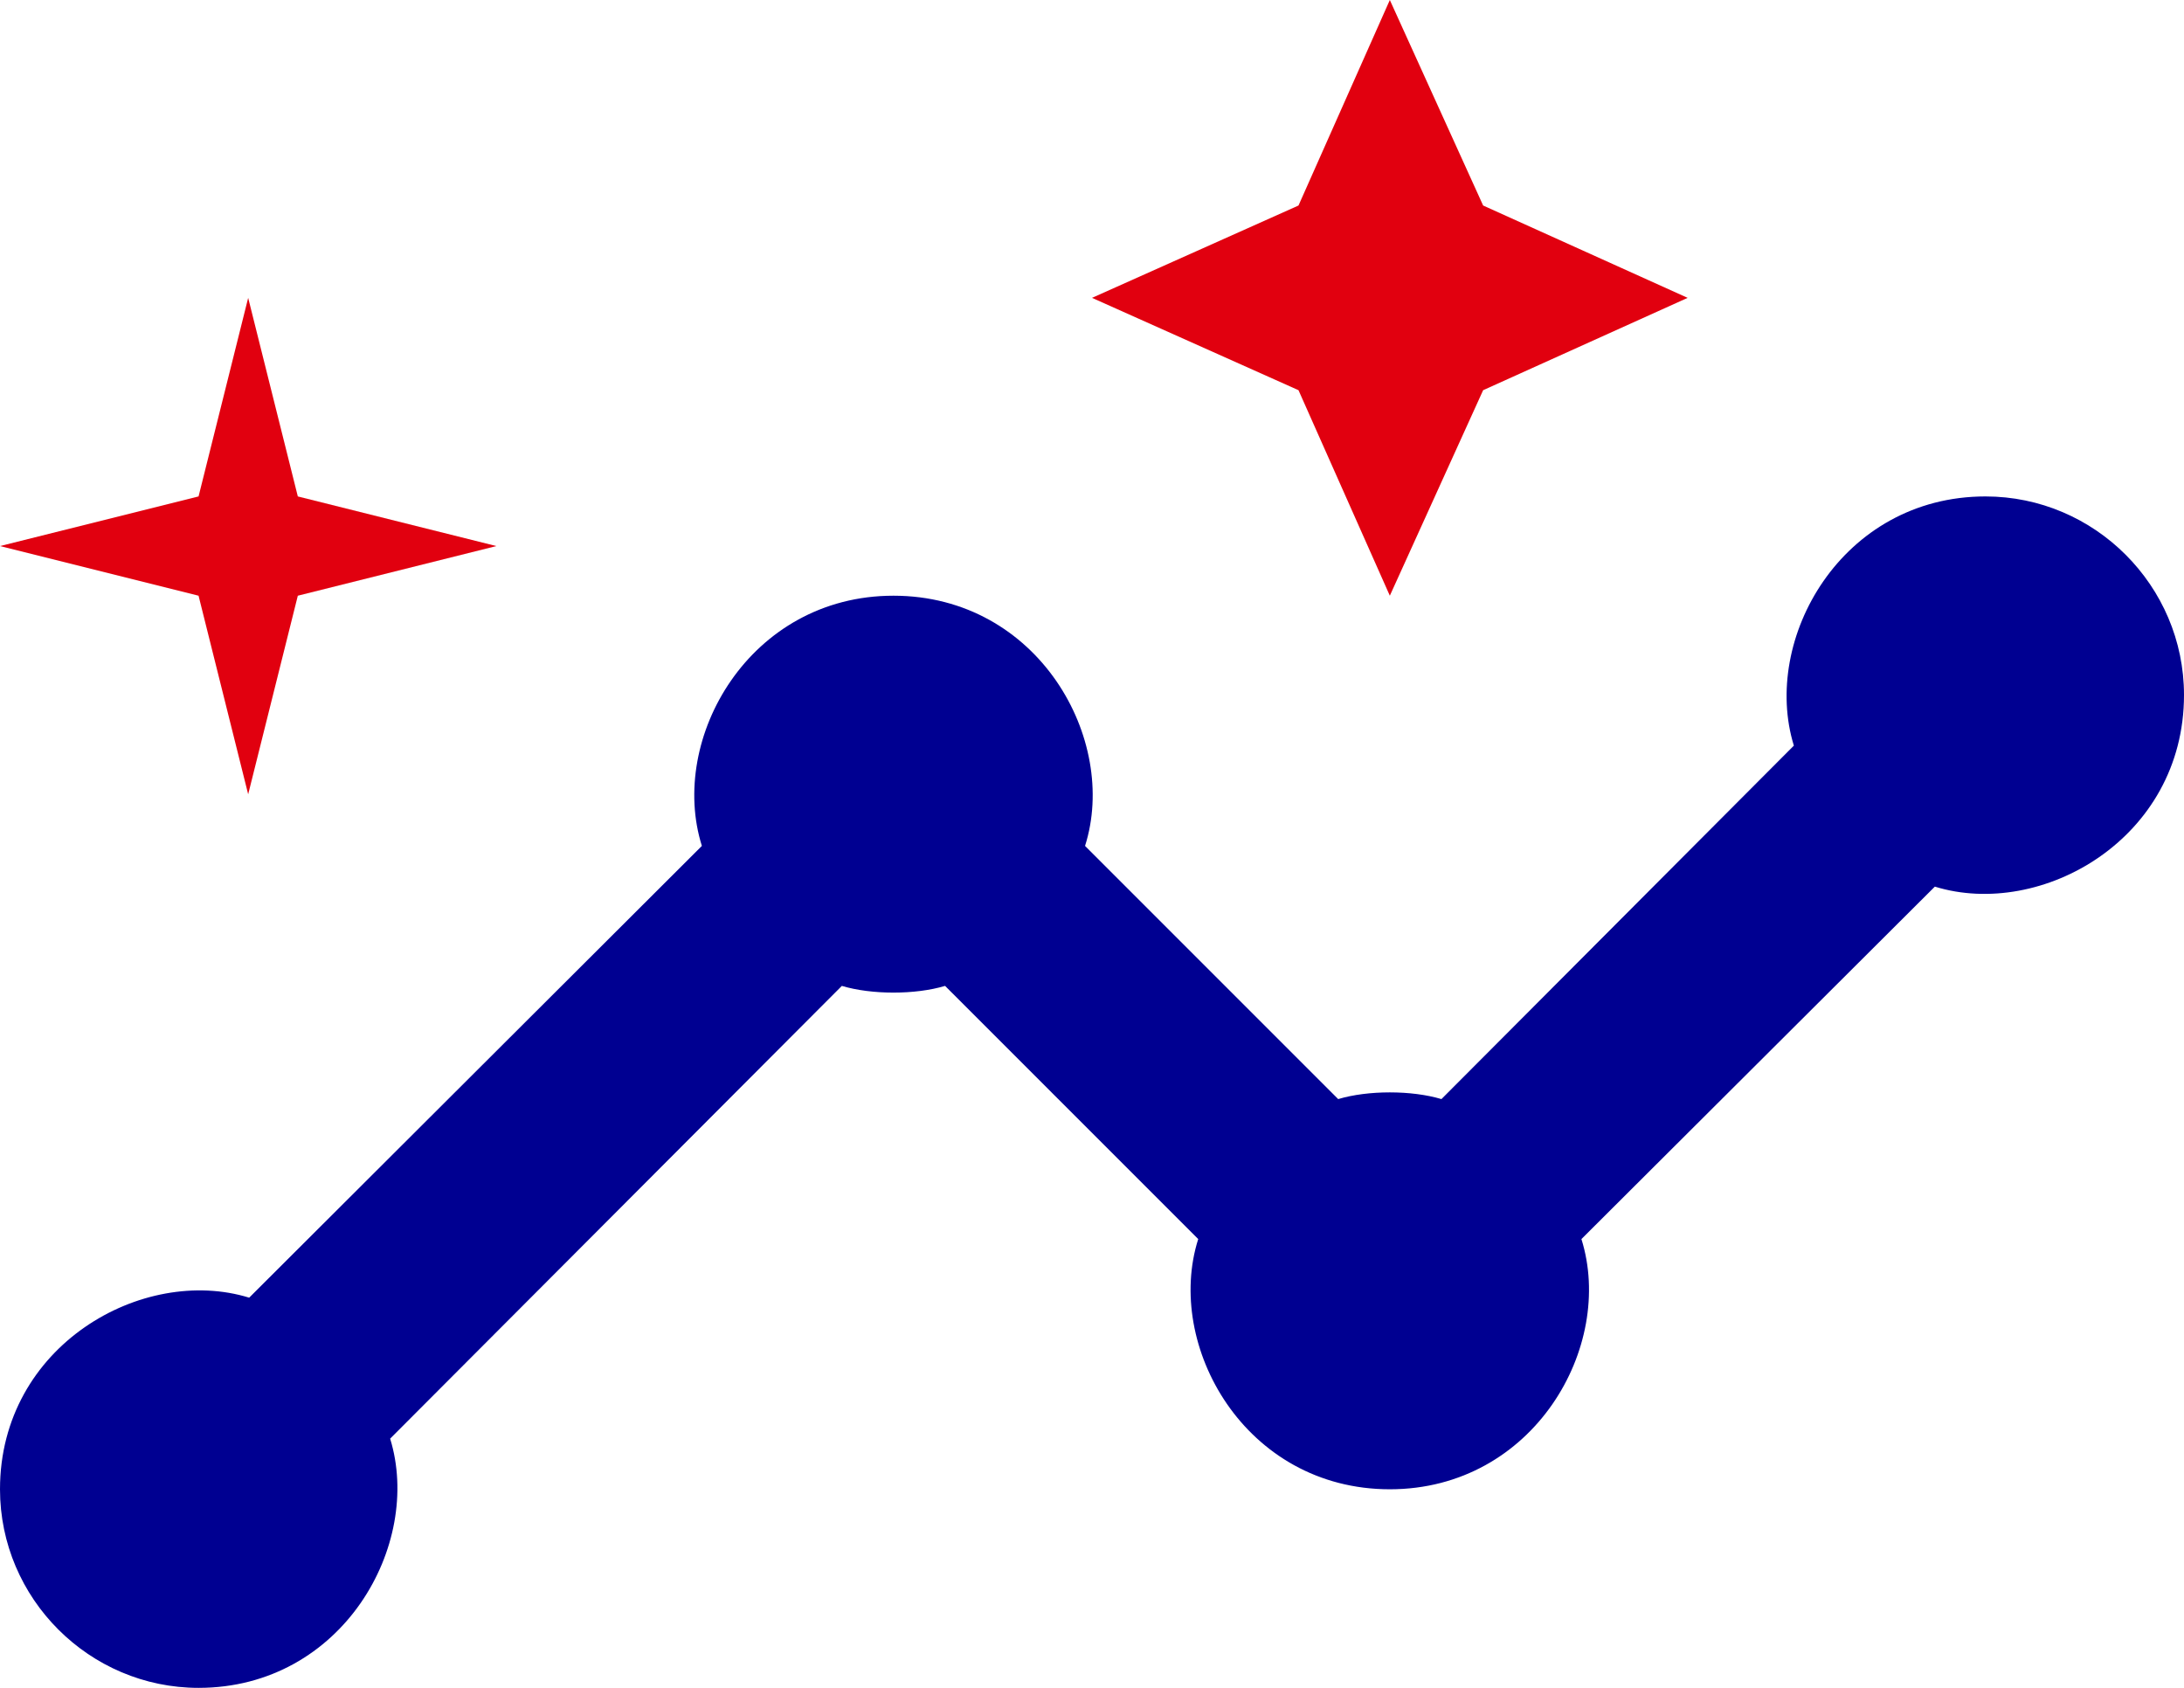 <?xml version="1.0" encoding="utf-8"?>
<svg width="73.333px" height="56.667px" viewBox="0 0 73.333 56.667" version="1.1" xmlns:xlink="http://www.w3.org/1999/xlink" xmlns="http://www.w3.org/2000/svg">
  <g id="Group">
    <path d="M66.667 16.667C61.833 16.667 59.133 21.467 60.233 25.033L48.4 36.9C47.4 36.6 45.933 36.6 44.933 36.9L36.433 28.4C37.567 24.833 34.867 20 30 20C25.167 20 22.433 24.8 23.567 28.4L8.367 43.567C4.8 42.467 0 45.167 0 50C0 53.667 3 56.667 6.667 56.667C11.5 56.667 14.2 51.867 13.1 48.3L28.267 33.1C29.267 33.4 30.733 33.4 31.733 33.1L40.233 41.6C39.1 45.167 41.8 50 46.667 50C51.5 50 54.233 45.2 53.1 41.6L64.967 29.767C68.533 30.867 73.333 28.167 73.333 23.333C73.333 19.667 70.333 16.667 66.667 16.667Z" id="Path" fill="#000091" stroke="none" />
    <path d="M46.667 20L49.8 13.1L56.667 10L49.8 6.9L46.667 0L43.6 6.9L36.667 10L43.6 13.1L46.667 20Z" id="Path" fill="#E1000F" stroke="none" />
    <path d="M8.333 26.667L10 20L16.667 18.333L10 16.667L8.333 10L6.667 16.667L0 18.333L6.667 20L8.333 26.667Z" id="Path" fill="#E1000F" stroke="none" />
  </g>
</svg>
